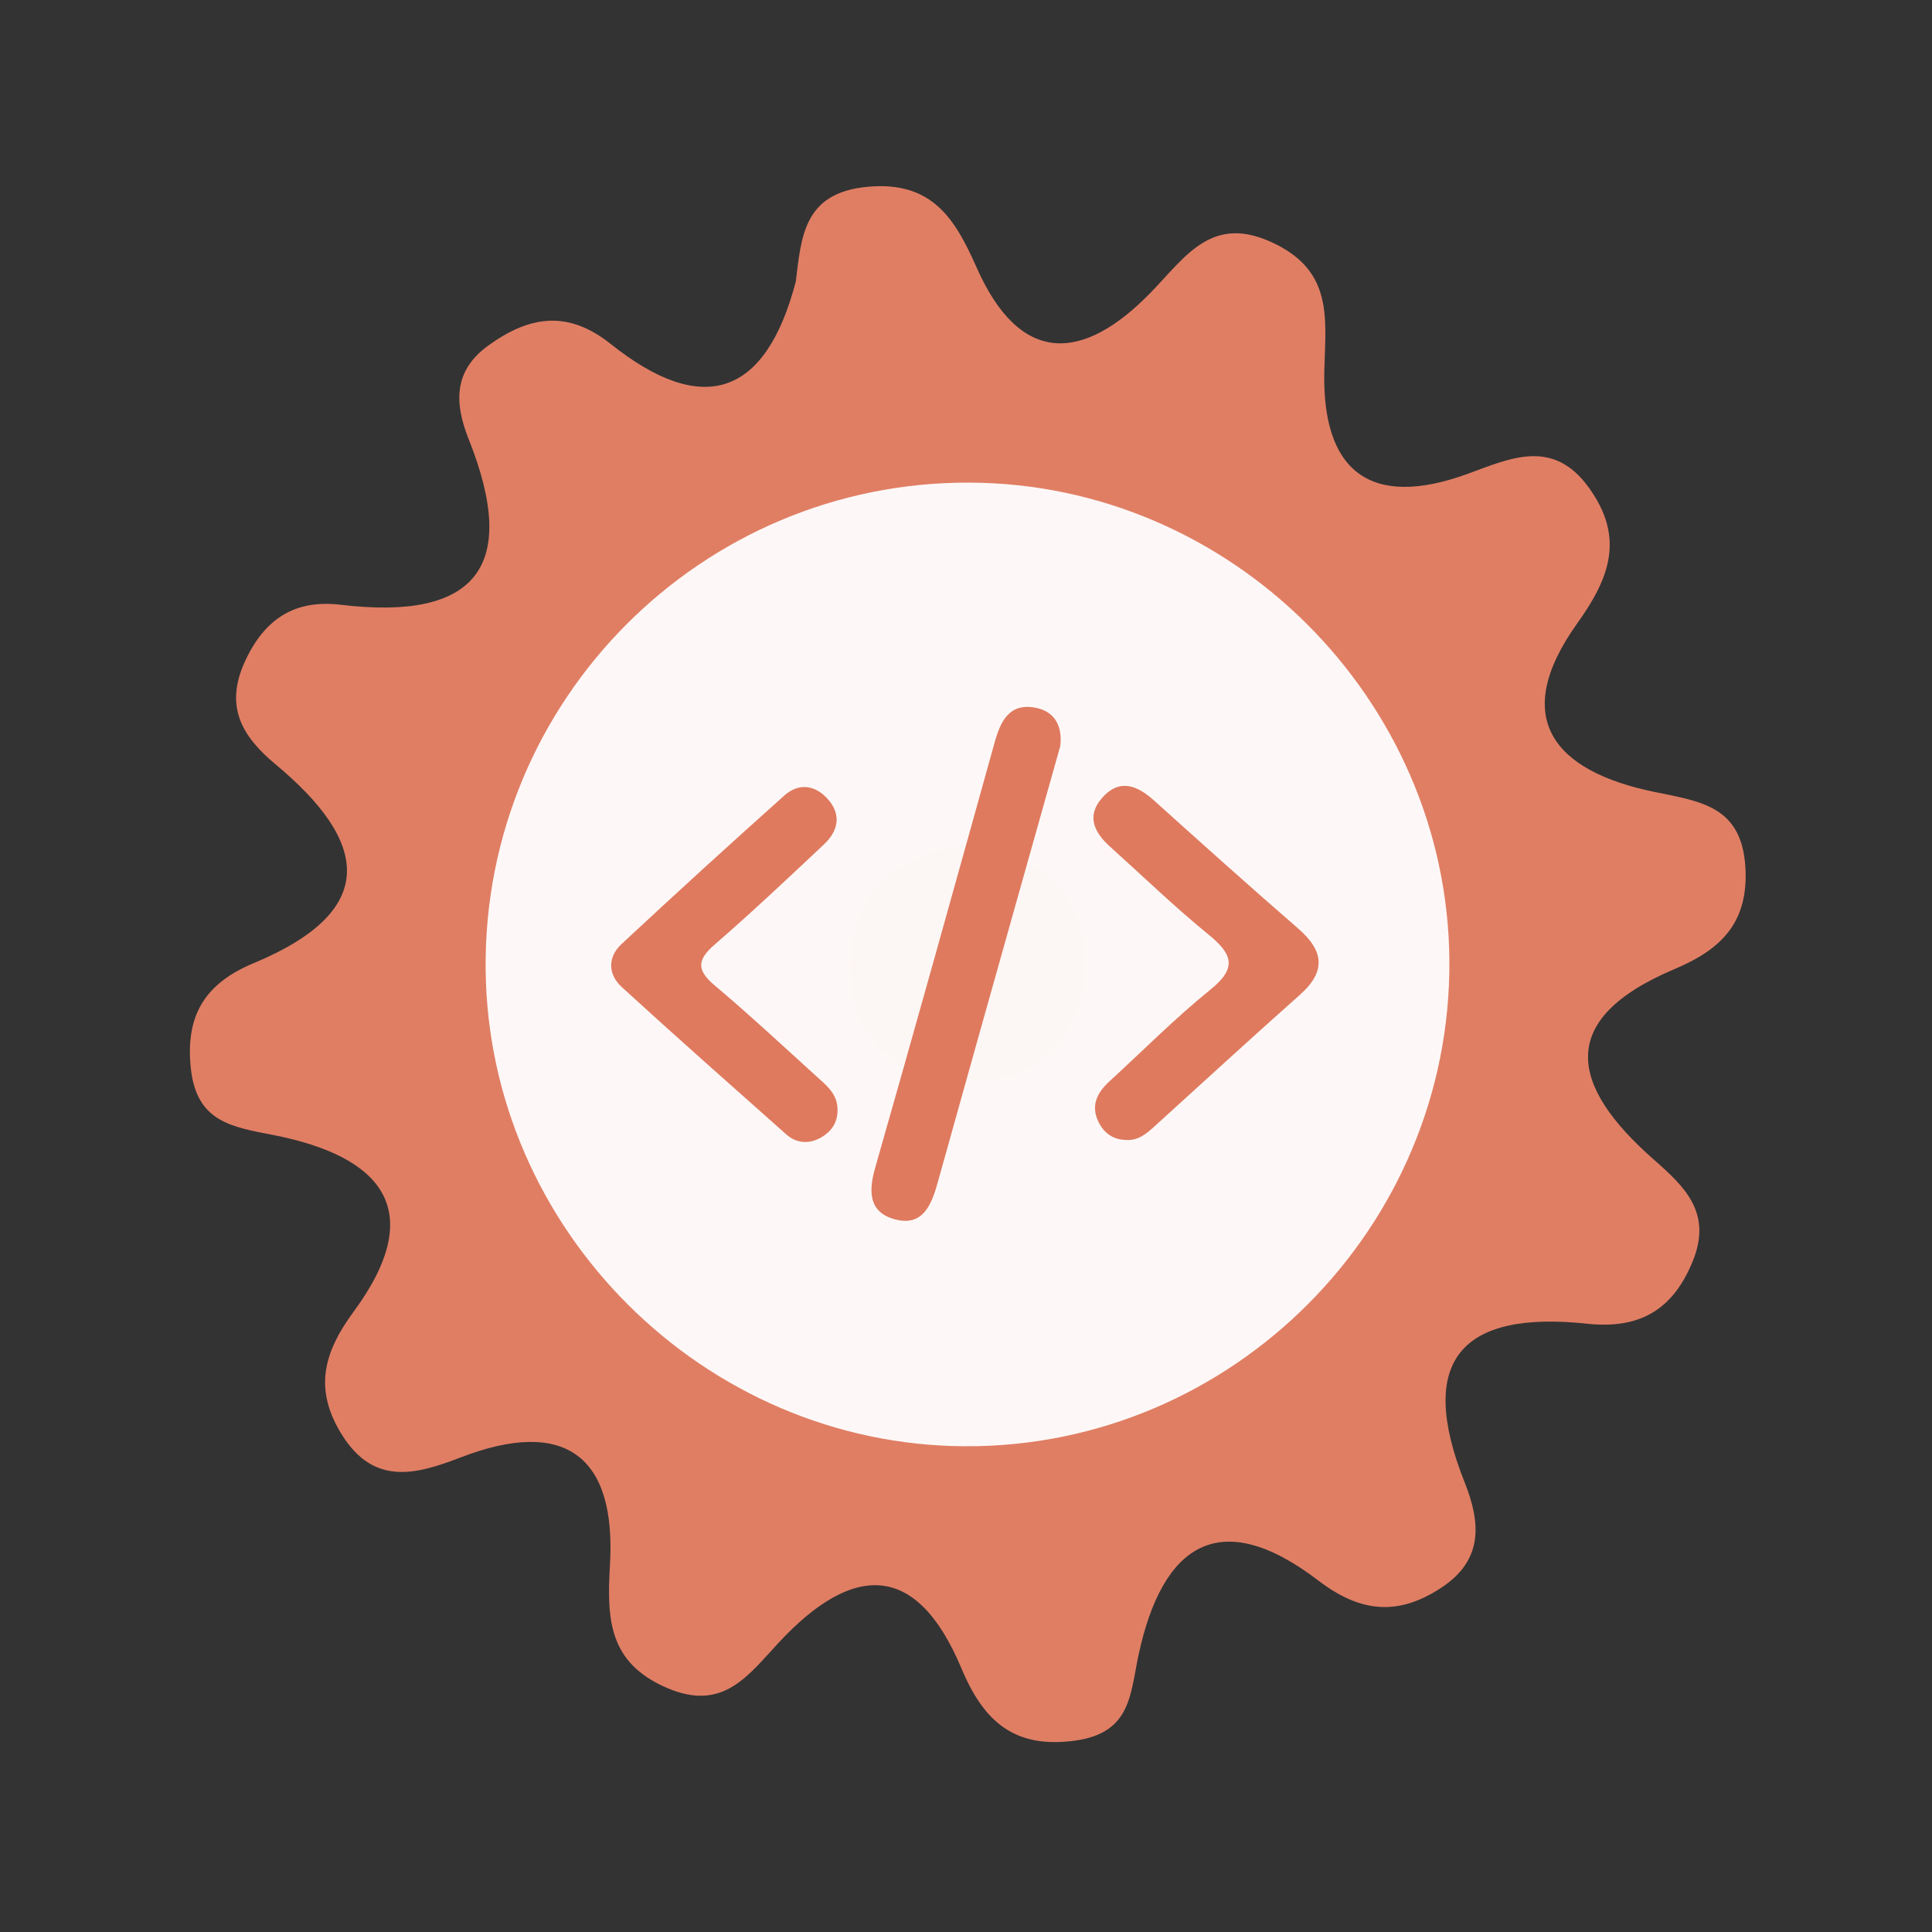 <?xml version="1.0" encoding="utf-8"?>
<!-- Generator: Adobe Illustrator 26.0.1, SVG Export Plug-In . SVG Version: 6.00 Build 0)  -->
<svg version="1.1" id="Calque_1" xmlns="http://www.w3.org/2000/svg" xmlns:xlink="http://www.w3.org/1999/xlink" x="0px" y="0px"
	 viewBox="0 0 400 400" style="enable-background:new 0 0 400 400;" xml:space="preserve">
<rect x="0" y="0" width="400" height="400" fill="#333333" stroke="none"/>
<style type="text/css">
	.st0{fill:#E07E64;}
	.st1{fill:#FDF8F7;}
	.st2{fill:#FCF6F4;}
	.st3{fill:#DF7A5F;}
</style>
<g>
	<g>
		<g>
			<path class="st0" d="M164.757,58.299c1.155-9.298,1.616-18.369,14.792-19.62c13.448-1.277,18.202,6.64,22.652,16.709
				c9.105,20.573,22.194,19.426,36.019,5.208c7.361-7.565,12.756-16.487,25.725-10.134c12.123,5.939,10.506,15.584,10.24,26.345
				c-0.503,20.482,9.261,28.754,29.69,21.294c8.741-3.188,17.641-7.471,25.078,2.856c7.343,10.189,4.502,18.467-2.349,28.03
				c-14.169,19.765-4.786,30.7,15.89,34.969c9.569,1.976,18.166,2.887,18.876,15.726c0.642,11.462-5.173,16.946-14.634,20.936
				c-24.765,10.433-21.647,24.228-4.372,39.426c6.391,5.624,12.197,11.011,8.097,21.08c-4.177,10.275-11.212,14.078-21.885,12.937
				c-26.073-2.789-35.361,7.652-25.352,32.802c3.358,8.443,3.929,16.106-4.826,21.862c-8.91,5.865-16.68,5.206-25.468-1.501
				c-20.386-15.573-32.262-7.48-37.186,15.329c-1.746,8.08-1.491,16.206-13.103,17.817c-12.976,1.803-19.144-4.346-23.618-15.022
				c-9.408-22.418-22.727-21.369-37.624-5.444c-6.457,6.895-11.615,14.592-23.282,9.574c-12.109-5.205-12.493-14.179-11.83-25.467
				c1.334-22.671-9.397-30.583-31.008-22.233c-9.184,3.543-17.881,5.859-24.482-4.721c-5.803-9.286-3.932-16.867,2.397-25.457
				c15.653-21.264,5.573-32.246-16.588-36.601c-8.564-1.68-15.916-2.66-17.101-13.842c-1.184-11.16,3.166-17.646,13.037-21.756
				c26.196-10.912,23.721-25.172,4.516-41.146c-6.946-5.773-10.705-12.018-6.247-21.522c4.116-8.801,10.424-12.631,19.719-11.521
				c28.084,3.349,37.039-7.895,26.505-34.29c-2.931-7.35-3.227-14.102,4.036-19.362c8.408-6.089,16.394-7.501,25.371-0.344
				C145.422,86.343,158.499,82.204,164.757,58.299z"/>
			<path class="st1" d="M300.076,198.691c0.49,55.42-44.98,101.05-100.37,100.74c-54.01-0.3-98.69-44.85-99.16-98.84
				c-0.48-55.59,44.71-100.95,100.3-100.67C254.876,100.181,299.596,144.711,300.076,198.691z"/>
			<path class="st2" d="M201.566,174.821c13.89,2.81,23.26,10.52,22.99,24.77c-0.29,15.63-10.01,25.07-25.68,24.3
				c-13.94-0.68-23.04-9.88-22.84-24.11C176.256,184.041,186.426,176.281,201.566,174.821z"/>
			<g>
				<g>
					<g>
						<path class="st3" d="M219.515,154.478c-3.03,10.753-6.037,21.41-9.032,32.067c-5.466,19.455-10.952,38.902-16.366,58.373
							c-1.279,4.603-3.106,9.073-8.823,7.536c-5.452-1.467-5.505-5.764-4.08-10.748c8.373-29.276,16.537-58.614,24.701-87.949
							c1.216-4.371,2.982-8.18,8.312-7.261C218.417,147.217,220.012,150.383,219.515,154.478z"/>
						<path class="st3" d="M173.4,229.604c0.101,2.816-1.326,4.808-3.665,6.039c-2.407,1.268-4.913,1.035-6.974-0.799
							c-11.387-10.113-22.793-20.207-34.033-30.481c-2.869-2.623-2.942-6.2-0.09-8.862c11.13-10.391,22.397-20.643,33.749-30.795
							c2.885-2.578,6.227-2.278,8.885,0.61c3.04,3.303,2.304,6.699-0.699,9.526c-7.461,7.025-14.922,14.058-22.661,20.768
							c-3.682,3.194-3.624,5.315,0.068,8.422c7.199,6.064,14.091,12.493,21.066,18.818
							C171.076,224.693,173.349,226.451,173.4,229.604z"/>
						<path class="st3" d="M233.091,236.017c-2.805-0.071-4.721-1.598-5.793-4.022c-1.448-3.274-0.052-5.873,2.395-8.11
							c6.948-6.358,13.598-13.084,20.909-18.988c5.505-4.447,4.639-7.304-0.309-11.334c-7.077-5.768-13.661-12.143-20.456-18.253
							c-3.243-2.918-4.975-6.314-1.692-10.079c3.57-4.09,7.229-2.703,10.785,0.501c9.885,8.892,19.777,17.776,29.821,26.487
							c5.327,4.62,5.887,8.863,0.369,13.758c-10.153,9.006-20.14,18.2-30.196,27.318
							C237.258,234.805,235.548,236.206,233.091,236.017z"/>
					</g>
				</g>
			</g>
		</g>
	</g>
</g>
<g>
</g>
<g>
</g>
<g>
</g>
<g>
</g>
<g>
</g>
<g>
</g>
<g>
</g>
<g>
</g>
<g>
</g>
<g>
</g>
<g>
</g>
<g>
</g>
<g>
</g>
<g>
</g>
<g>
</g>
</svg>
